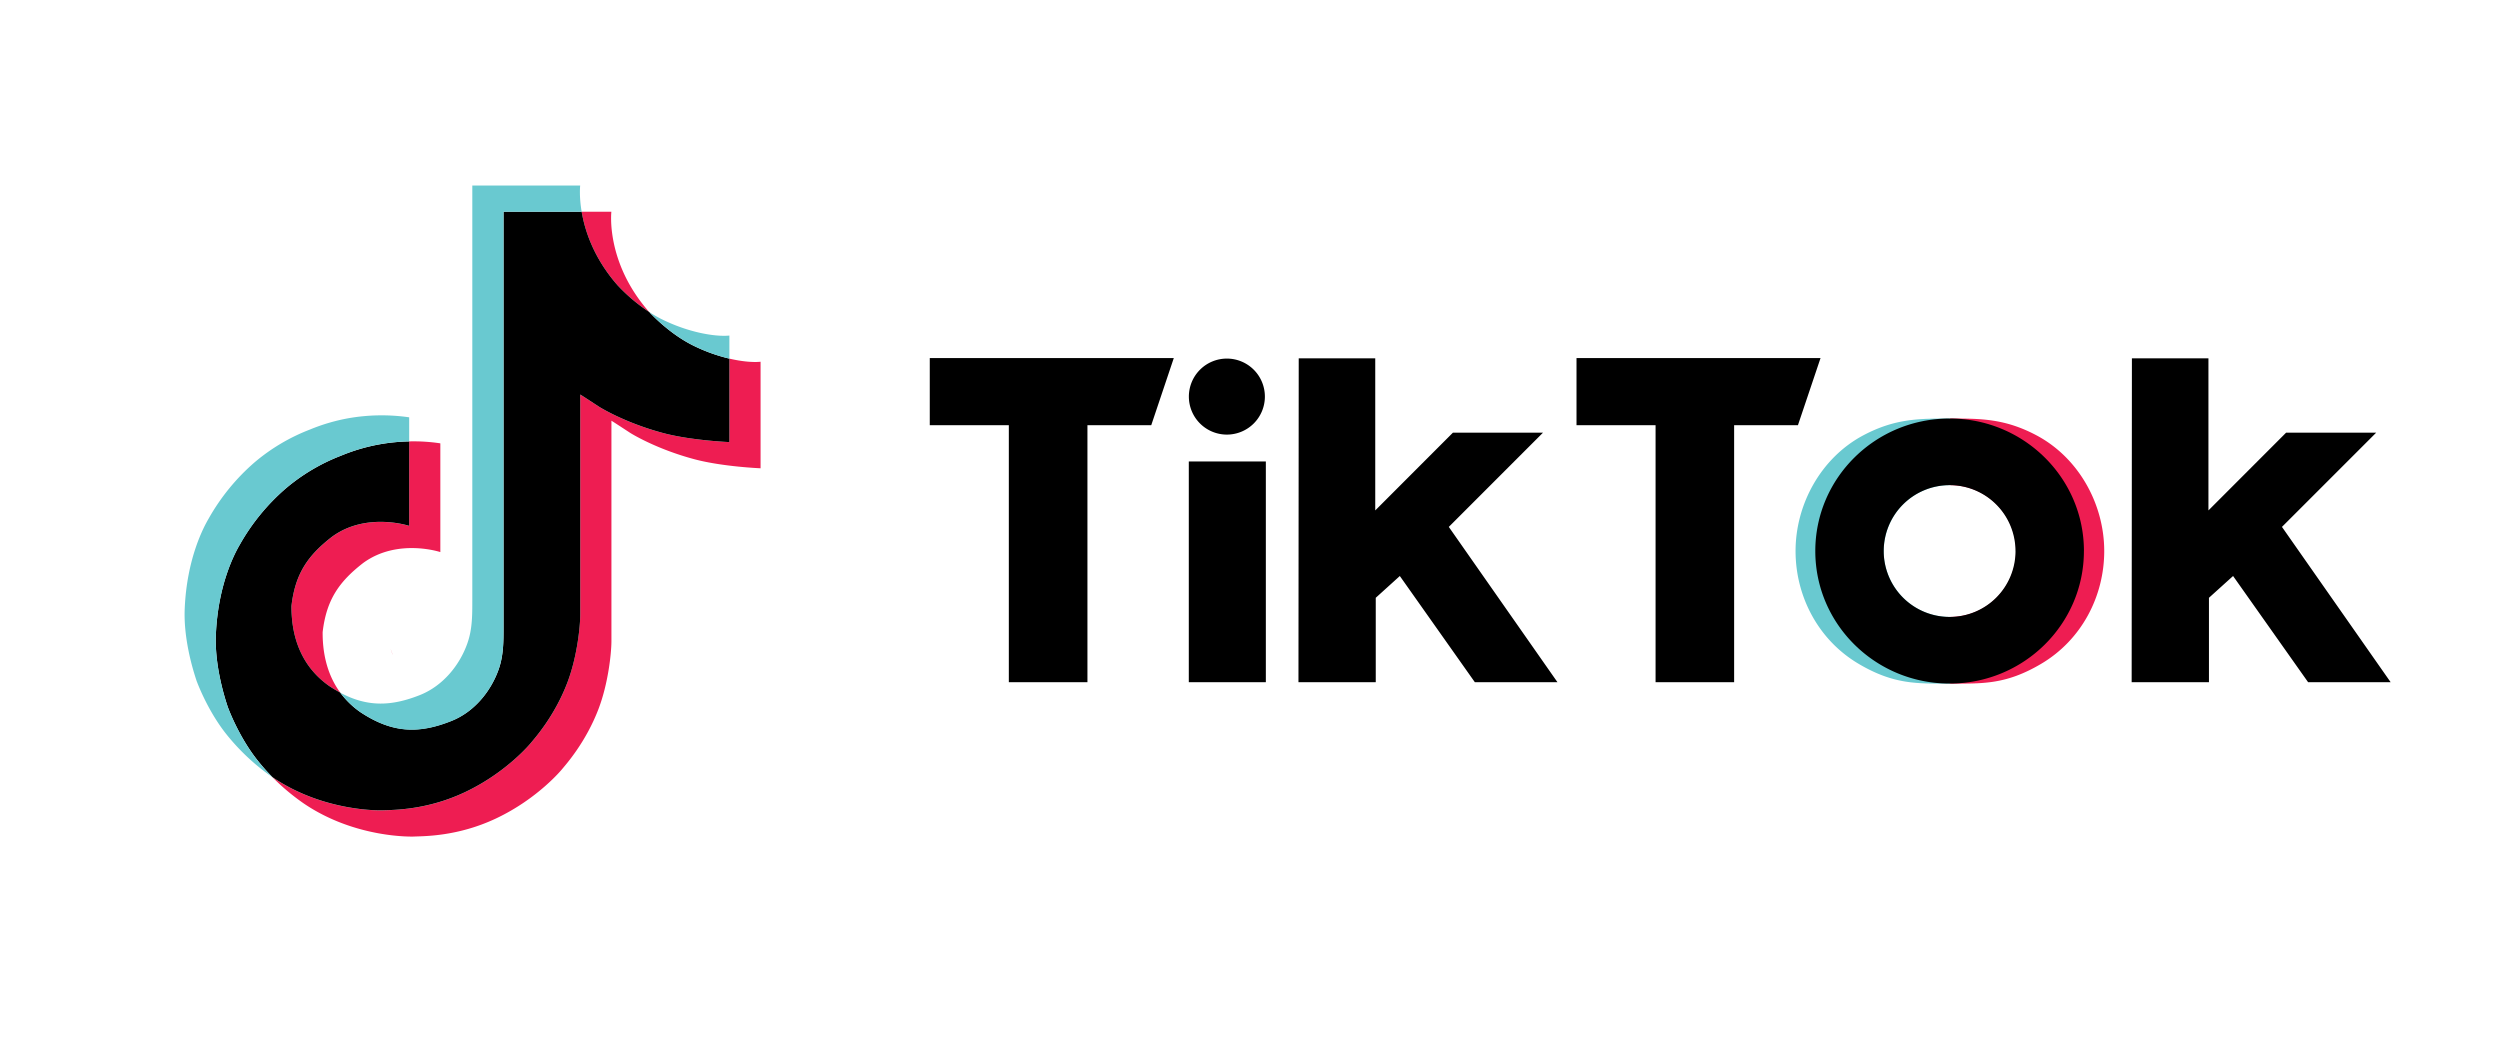 <svg width="1920" height="804.95" xmlns="http://www.w3.org/2000/svg" xmlns:svg="http://www.w3.org/2000/svg">
 <g class="layer">
  <title>Layer 1</title>
  <g id="svg_2" fill="#ee1d52">
   <path id="svg_3" d="m300,498.32l1.64,4.63c-0.26,-0.53 -0.86,-2.15 -1.64,-4.63zm-76.16,-32.93c2.88,-24.87 12.66,-38.8 31.09,-53.08c26.37,-19.34 59.31,-8.4 59.31,-8.4l0,-64.91a136.78,136.78 0 0 1 23.94,1.49l0,83.51s-32.93,-10.94 -59.3,8.4c-18.42,14.28 -28.22,28.22 -31.09,53.09c-0.09,13.52 2.34,31.18 13.53,46.45q-4.15,-2.22 -8.46,-5.06c-24.65,-17.27 -29.14,-43.17 -29.02,-61.49zm250.35,-246.39c-18.14,-20.74 -25,-41.68 -27.48,-56.39l22.82,0s-4.55,38.57 28.61,76.5l0.46,0.51a132.76,132.76 0 0 1 -24.41,-20.62z"/>
   <path id="svg_4" d="m584.12,277.81l0,81.83s-29.12,-1.18 -50.67,-6.91c-30.09,-8 -49.43,-20.26 -49.43,-20.26s-13.36,-8.76 -14.44,-9.36l0,169.05c0,9.4 -2.47,32.9 -10,52.51c-9.83,25.64 -25,42.47 -27.79,45.9c0,0 -18.45,22.76 -51,38.08c-29.34,13.82 -55.1,13.47 -62.8,13.82c0,0 -44.53,1.84 -84.6,-25.34a168.5,168.5 0 0 1 -24.16,-20.25l0.2,0.14c40.08,27.18 84.6,25.34 84.6,25.34c7.71,-0.35 33.47,0 62.8,-13.82c32.53,-15.32 51,-38.08 51,-38.08c2.76,-3.43 18,-20.26 27.79,-45.91c7.51,-19.6 10,-43.1 10,-52.51l0,-169.04c1.08,0.61 14.44,9.37 14.44,9.37s19.34,12.28 49.43,20.26c21.56,5.72 50.67,6.91 50.67,6.91l0,-64.12c9.96,2.33 18.45,2.97 23.96,2.39z"/>
  </g>
  <path id="svg_5" fill="#000000" d="m560.17,275.42l0,64.11s-29.11,-1.19 -50.67,-6.91c-30.09,-8 -49.43,-20.26 -49.43,-20.26s-13.36,-8.76 -14.44,-9.37l0,169.01c0,9.41 -2.47,32.91 -10,52.51c-9.83,25.65 -25,42.48 -27.79,45.91c0,0 -18.45,22.76 -51,38.08c-29.33,13.82 -55.09,13.47 -62.8,13.82c0,0 -44.52,1.84 -84.6,-25.34l-0.2,-0.14a159,159 0 0 1 -11.93,-13.52c-12.79,-16.28 -20.63,-35.51 -22.6,-41a0.14,0.14 0 0 1 0,-0.07c-3.18,-9.55 -9.84,-32.45 -8.93,-54.64c1.61,-39.16 14.81,-63.18 18.3,-69.21a162.85,162.85 0 0 1 35.54,-43.4a147.9,147.9 0 0 1 42.22,-25a143.89,143.89 0 0 1 29.78,-8.75a146.31,146.31 0 0 1 22.62,-2.25l0,64.87s-32.94,-10.94 -59.31,8.4c-18.43,14.28 -28.21,28.21 -31.09,53.08c-0.12,18.32 4.37,44.22 29,61.51q4.3,2.85 8.46,5.06a66,66 0 0 0 15.49,15c24.06,15.89 44.22,17 70,6.68c17.21,-6.81 30.1,-22.36 36.21,-39.6c3.77,-10.76 3.72,-21.6 3.72,-32.79l0,-318.59l60,0c2.48,14.71 9.34,35.65 27.48,56.39a132.76,132.76 0 0 0 24.41,20.62c2.64,2.85 16.14,16.93 33.47,25.59a130,130 0 0 0 28.09,10.2z"/>
  <path id="svg_6" fill="#69c9d0" d="m150.83,522.39l0,0.06l1.48,4.21c-0.16,-0.49 -0.72,-1.98 -1.48,-4.27z"/>
  <path id="svg_7" fill="#69c9d0" d="m261.84,350a147.9,147.9 0 0 0 -42.22,25a162.85,162.85 0 0 0 -35.52,43.49c-3.49,6 -16.69,30.05 -18.3,69.21c-0.91,22.19 5.75,45.09 8.93,54.64a0.14,0.14 0 0 0 0,0.07c2,5.44 9.81,24.67 22.6,41a159,159 0 0 0 11.93,13.52a166.64,166.64 0 0 1 -35.88,-33.64c-12.68,-16.13 -20.5,-35.17 -22.54,-40.79l-0.05,-0.12l0,-0.08c-3.18,-9.52 -9.86,-32.44 -8.93,-54.66c1.61,-39.16 14.81,-63.18 18.3,-69.21a162.69,162.69 0 0 1 35.52,-43.49a147.66,147.66 0 0 1 42.22,-25a143.89,143.89 0 0 1 29.78,-8.75a147.69,147.69 0 0 1 46.57,-0.69l0,18.5a146.31,146.31 0 0 0 -22.62,2.18a143.89,143.89 0 0 0 -29.79,8.82z"/>
  <path id="svg_8" fill="#69c9d0" d="m446.71,162.62l-60,0l0,318.61c0,11.19 0.05,22 -3.72,32.79c-6.06,17.22 -18.95,32.77 -36.13,39.67c-25.79,10.36 -45.95,9.21 -70,-6.68a66,66 0 0 1 -15.49,-15c20.49,10.93 38.83,10.74 61.55,1.62c17.08,-6.95 30.08,-22.5 36.08,-39.73c3.78,-10.76 3.73,-21.6 3.73,-32.78l0,-318.63l82.85,0s-0.94,7.93 1.13,20.13zm113.46,95.08l0,17.72a130,130 0 0 1 -28.1,-10.2c-17.33,-8.66 -30.83,-22.74 -33.47,-25.59a91.78,91.78 0 0 0 9.52,5.47c21.07,10.52 41.77,13.67 52.05,12.6z"/>
  <path id="svg_9" fill="none" d="m1448.72,437.3a46.08,46.08 0 0 1 -2,-13.45l0,-0.33a49.68,49.68 0 0 0 2,13.78zm99.19,-13.78l0,0.33a46.41,46.41 0 0 1 -2,13.45a50.82,50.82 0 0 0 2,-13.78z"/>
  <path id="svg_10" fill="#69c9d0" d="m1446.72,423.85a46.08,46.08 0 0 0 2,13.45a7.91,7.91 0 0 0 0.28,0.91a50.58,50.58 0 0 0 48.32,35.59l0,51.2c-24.91,0 -42.76,0.87 -69.91,-15.19c-31,-18.32 -48.42,-51.82 -48.42,-86.61c0,-35.86 19.48,-71.81 52.51,-89.12c23.94,-12.56 42.16,-12.65 65.82,-12.65l0,51.17a50.61,50.61 0 0 0 -50.6,50.6l0,0.65z"/>
  <path id="svg_11" fill="#ee1d52" d="m1548.31,423.85a45.75,45.75 0 0 1 -2,13.45a6.33,6.33 0 0 1 -0.28,0.91a50.56,50.56 0 0 1 -48.32,35.59l0,51.2c24.92,0 42.76,0.87 69.91,-15.19c31,-18.32 48.43,-51.82 48.43,-86.61c0,-35.86 -19.49,-71.81 -52.51,-89.12c-23.94,-12.56 -42.17,-12.65 -65.83,-12.65l0,51.17a50.61,50.61 0 0 1 50.61,50.6l-0.01,0.65z"/>
  <path id="svg_12" fill="#000000" d="m714.06,275l187.41,0l-17.32,51.57l-49,0l0,197.34l-60.37,0l0,-197.34l-60.72,0l0,-51.57zm496.7,0l0,51.57l60.72,0l0,197.34l60.33,0l0,-197.34l49,0l17.36,-51.57l-187.41,0zm-268.52,58.77a29.19,29.19 0 1 0 -29.19,-29.19a29.19,29.19 0 0 0 29.19,29.19zm-29.24,190.14l59.17,0l0,-169.51l-59.17,0l0,169.51zm272,-191.6l-69.18,0l-59.63,59.69l0,-116.81l-58.77,0l-0.2,248.72l59.36,0l0,-64.81l18.49,-16.73l57.6,81.54l63.45,0l-83.44,-119.25l72.32,-72.35zm567.54,72.35l72.35,-72.35l-69.18,0l-59.63,59.69l0,-116.81l-58.78,0l-0.19,248.72l59.36,0l0,-64.81l18.53,-16.73l57.61,81.54l63.39,0l-83.46,-119.25zm-152.1,18.54c0,56.21 -46.18,101.78 -103.15,101.78s-103.14,-45.57 -103.14,-101.78s46.18,-101.78 103.14,-101.78s103.17,45.58 103.17,101.78l-0.02,0zm-52.55,0a50.6,50.6 0 1 0 -50.6,50.6a50.59,50.59 0 0 0 50.62,-50.6l-0.02,0z"/>
 </g>
</svg>